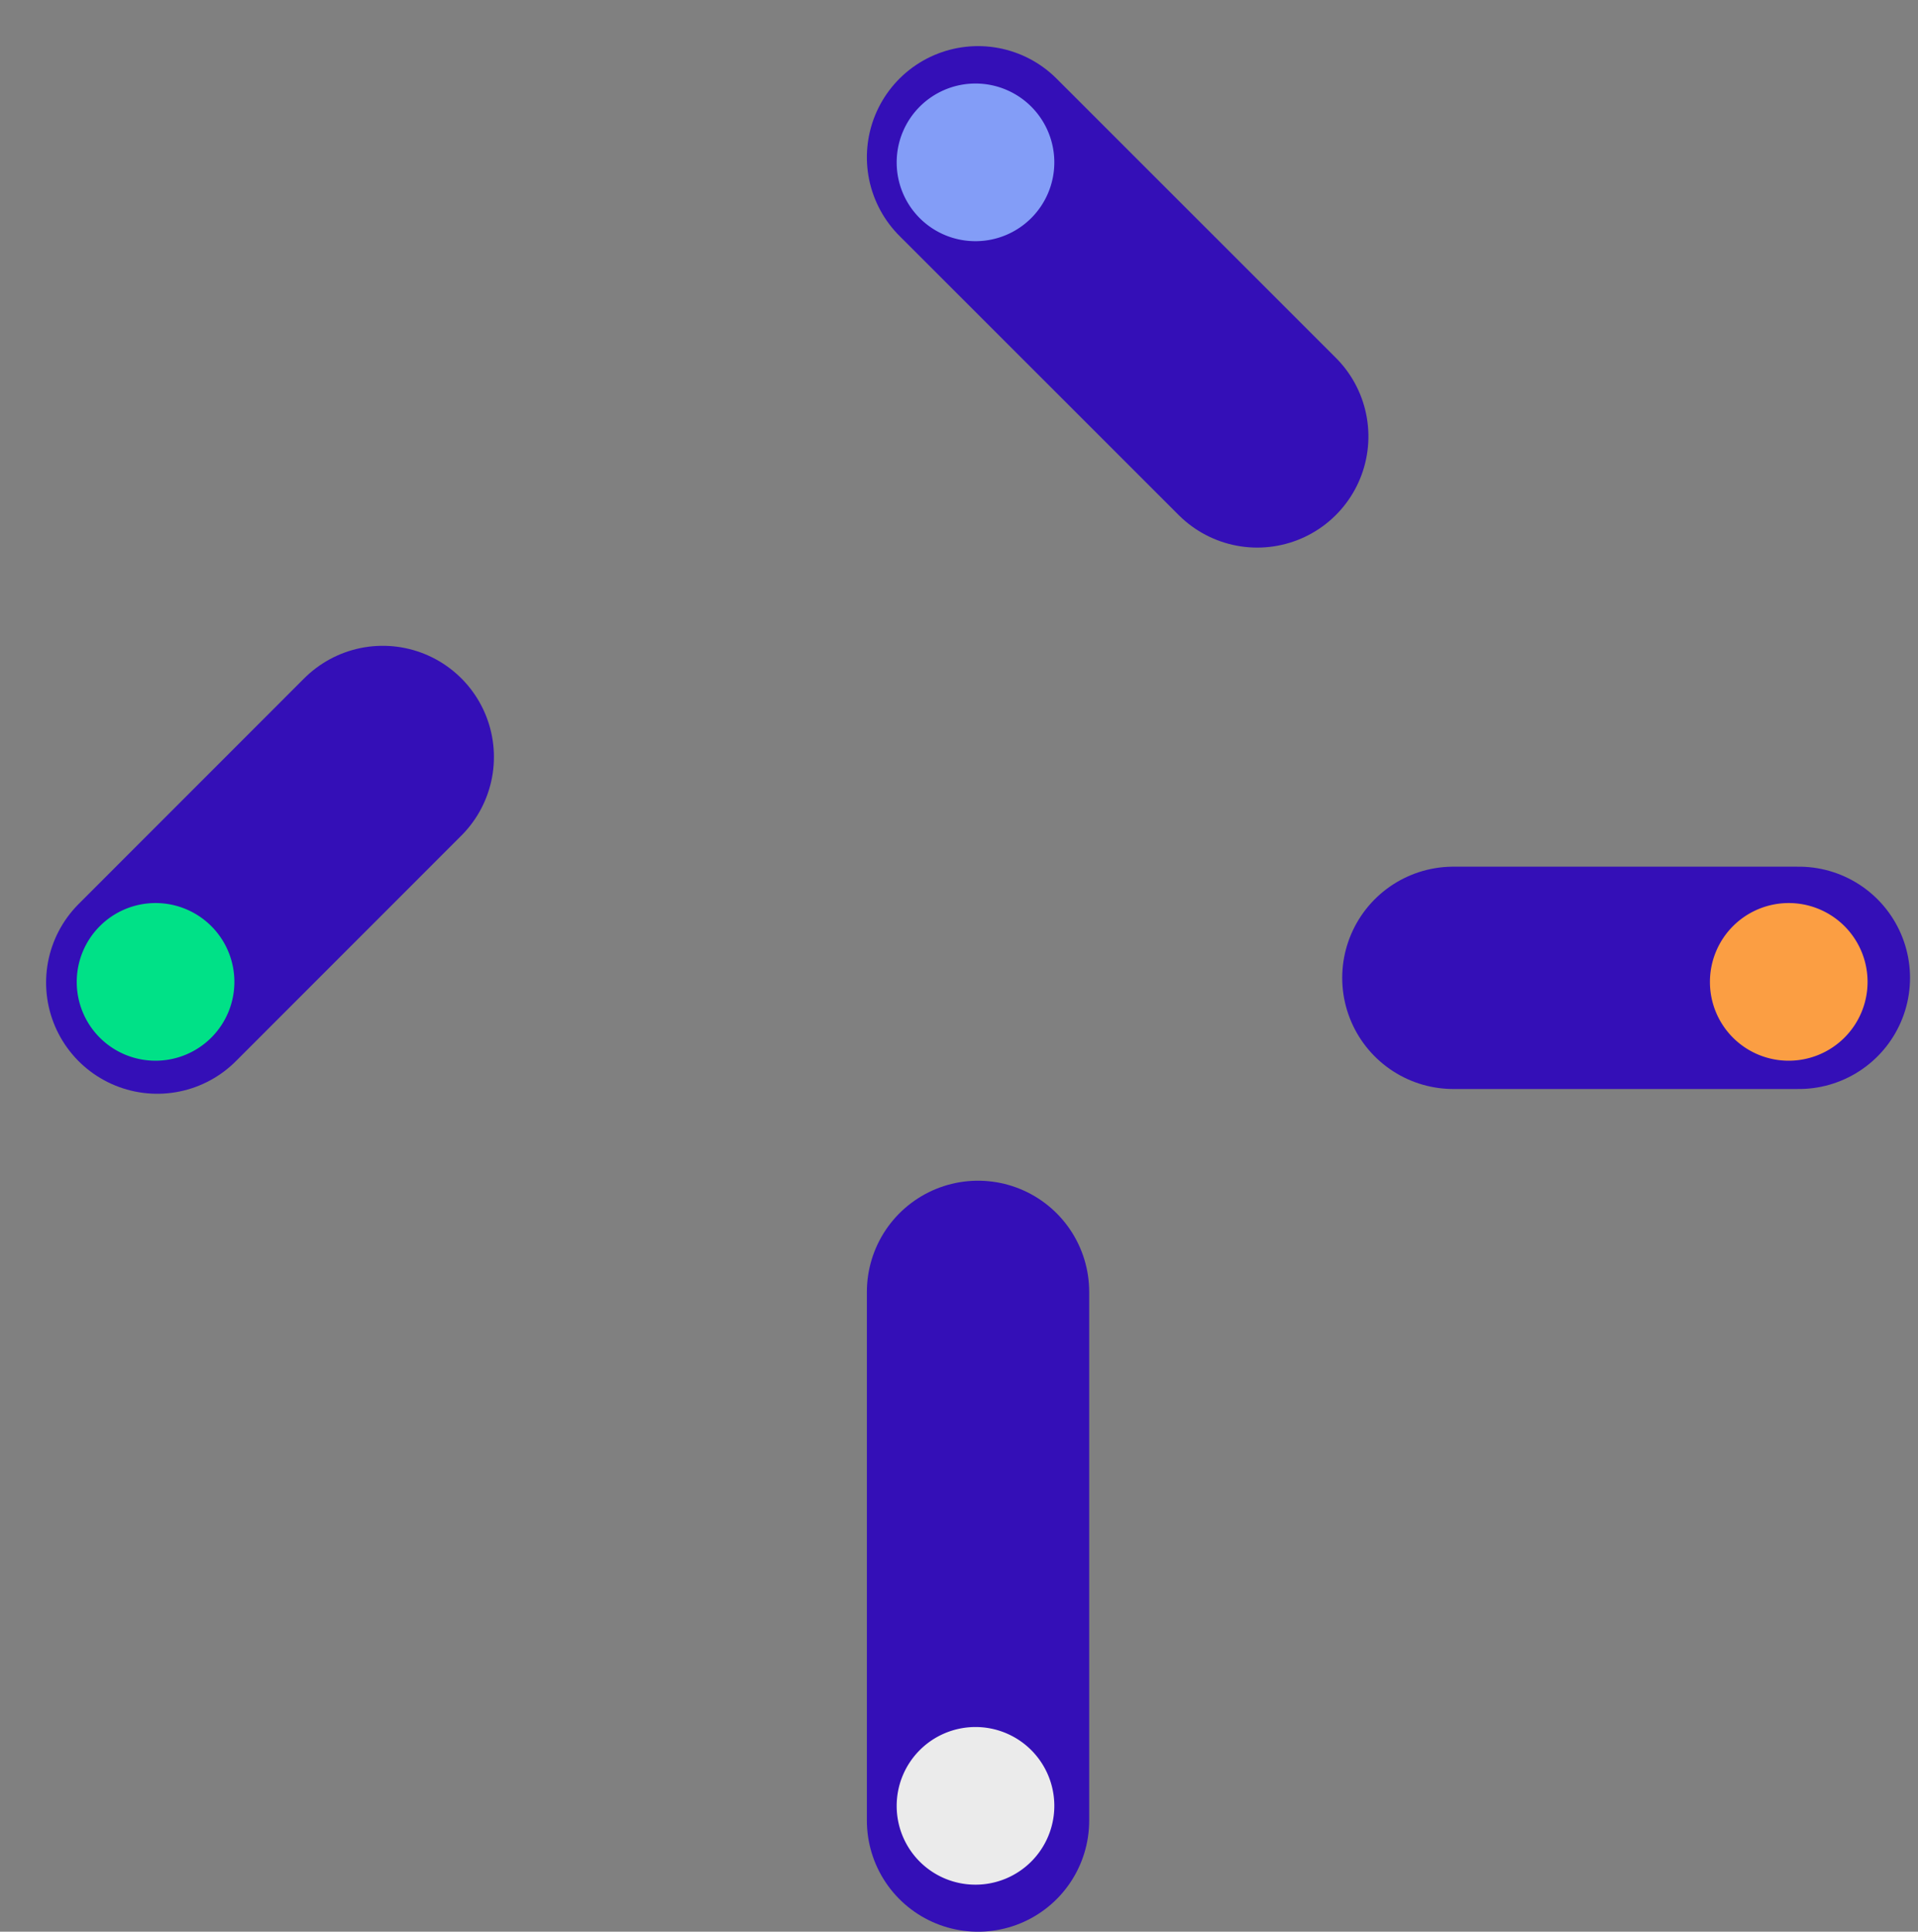 <svg xmlns="http://www.w3.org/2000/svg" width="112.158" height="112.949" viewBox="0 0 112.158 112.949">
  <rect x="0" y="0" width="112.158" height="112.949" fill="#808080" stroke="none"/>
  <g id="Groupe_1828" data-name="Groupe 1828" transform="translate(-137.512 -194.084)">
    <g id="Groupe_1826" data-name="Groupe 1826" transform="translate(140 115.517)" opacity="0">
      <path id="Tracé_104" data-name="Tracé 104" d="M1498.094,752.887a1.68,1.68,0,0,1,3.358,0,1.681,1.681,0,0,1-3.358,0" transform="translate(-1425.789 -627.771)" fill="#3409b7"/>
      <path id="Tracé_105" data-name="Tracé 105" d="M1229.453,781.7c0-2.878-1.793-5.1-4.9-5.1a5.092,5.092,0,1,0,4.9,5.1m-12.582,0a7.687,7.687,0,1,1,7.683,7.486,7.254,7.254,0,0,1-7.683-7.486" transform="translate(-1216.871 -644.828)" fill="#3409b7"/>
      <path id="Tracé_106" data-name="Tracé 106" d="M1290.6,774.556h2.785v2.63a5.253,5.253,0,0,1,5.155-3c3.618,0,5.474,2.041,5.474,5.847v8.784h-2.753v-7.609c0-3.187-1.088-4.7-3.714-4.7-2.754,0-4.162,1.886-4.162,4.763v7.548H1290.6Z" transform="translate(-1271.644 -644.828)" fill="#3409b7"/>
      <path id="Tracé_107" data-name="Tracé 107" d="M1367.76,780.4c0-2.5-1.6-4.051-4.292-4.051a4.123,4.123,0,0,0-4.481,4.051Zm2.658,2.073h-11.431c.064,2.753,1.824,4.361,4.642,4.361,1.953,0,3.3-.743,3.906-2.1h2.784c-.511,2.631-3.232,4.455-6.69,4.455-4.545,0-7.4-2.907-7.4-7.517,0-4.517,2.882-7.486,7.266-7.486,4.163,0,6.979,2.784,6.979,6.712a14.653,14.653,0,0,1-.061,1.578" transform="translate(-1320.402 -644.828)" fill="#3409b7"/>
      <path id="Tracé_108" data-name="Tracé 108" d="M1438.277,781.7a4.963,4.963,0,1,0-4.9,5.073,4.827,4.827,0,0,0,4.9-5.073m2.786,0a7.121,7.121,0,0,1-7.3,7.486,5.943,5.943,0,0,1-5.283-2.877v6.516h-2.754V774.556h2.754v2.536a6.06,6.06,0,0,1,5.444-2.906c4.226,0,7.139,3.062,7.139,7.517" transform="translate(-1372.027 -644.828)" fill="#3409b7"/>
      <rect id="Rectangle_1639" data-name="Rectangle 1639" width="2.753" height="14.261" transform="translate(72.623 129.729)" fill="#3409b7"/>
      <path id="Tracé_109" data-name="Tracé 109" d="M1524.116,781.792c0-4.423,2.786-7.486,7.332-7.486,3.971,0,6.531,2.1,6.884,5.289h-2.786c-.385-1.886-1.793-2.875-4.13-2.875-2.818,0-4.548,1.886-4.548,5.073,0,3.154,1.73,5.073,4.548,5.073,2.337,0,3.745-.989,4.13-2.783h2.786c-.354,3.125-2.913,5.2-6.884,5.2-4.546,0-7.332-3.062-7.332-7.486" transform="translate(-1445.12 -644.916)" fill="#3409b7"/>
      <path id="Tracé_110" data-name="Tracé 110" d="M1599.091,768.552l7.14,7.362h-3.65l-6.467-6.743v6.743h-2.754V756.839h2.754v11.374l6.564-6.559h3.553Z" transform="translate(-1496.561 -631.925)" fill="#3409b7"/>
    </g>
    <g id="Groupe_1827" data-name="Groupe 1827" transform="translate(-0.796 -0.241)">
      <g id="Groupe_1825" data-name="Groupe 1825">
        <path id="Tracé_494" data-name="Tracé 494" d="M-4005.5,123.711l13.188-13.192" transform="translate(4153.003 128.067)" fill="none" stroke="#340fb7" stroke-linecap="round" stroke-width="13"/>
        <path id="Tracé_495" data-name="Tracé 495" d="M-4005.5,126.846l16.322-16.328" transform="translate(322.346 4209.021) rotate(90)" fill="none" stroke="#340fb7" stroke-linecap="round" stroke-width="13"/>
        <path id="Tracé_496" data-name="Tracé 496" d="M-3957.263,142.263V111.351" transform="translate(4152.763 158.511)" fill="none" stroke="#340fb7" stroke-linecap="round" stroke-width="13"/>
        <line id="Ligne_20" data-name="Ligne 20" x2="20.204" transform="translate(223.296 251.5)" fill="none" stroke="#340fb7" stroke-linecap="round" stroke-width="13"/>
      </g>
      <path id="Tracé_497" data-name="Tracé 497" d="M1414.229,656.714a4.609,4.609,0,1,1,4.609,4.593,4.6,4.6,0,0,1-4.609-4.593" transform="translate(-1223.486 -356.784)" fill="#ebebeb"/>
      <path id="Tracé_498" data-name="Tracé 498" d="M1414.229,281.645a4.609,4.609,0,1,1,4.609,4.594,4.6,4.6,0,0,1-4.609-4.594" transform="translate(-1223.486 -77.812)" fill="#839df7"/>
      <path id="Tracé_499" data-name="Tracé 499" d="M1599.2,468.667a4.609,4.609,0,1,1,4.609,4.594,4.6,4.6,0,0,1-4.609-4.594" transform="translate(-1360.901 -216.916)" fill="#fb9e43"/>
      <path id="Tracé_500" data-name="Tracé 500" d="M1227.746,468.667a4.609,4.609,0,1,1,4.609,4.594,4.6,4.6,0,0,1-4.609-4.594" transform="translate(-1084.95 -216.916)" fill="#00e187"/>
    </g>
  </g>
</svg>
